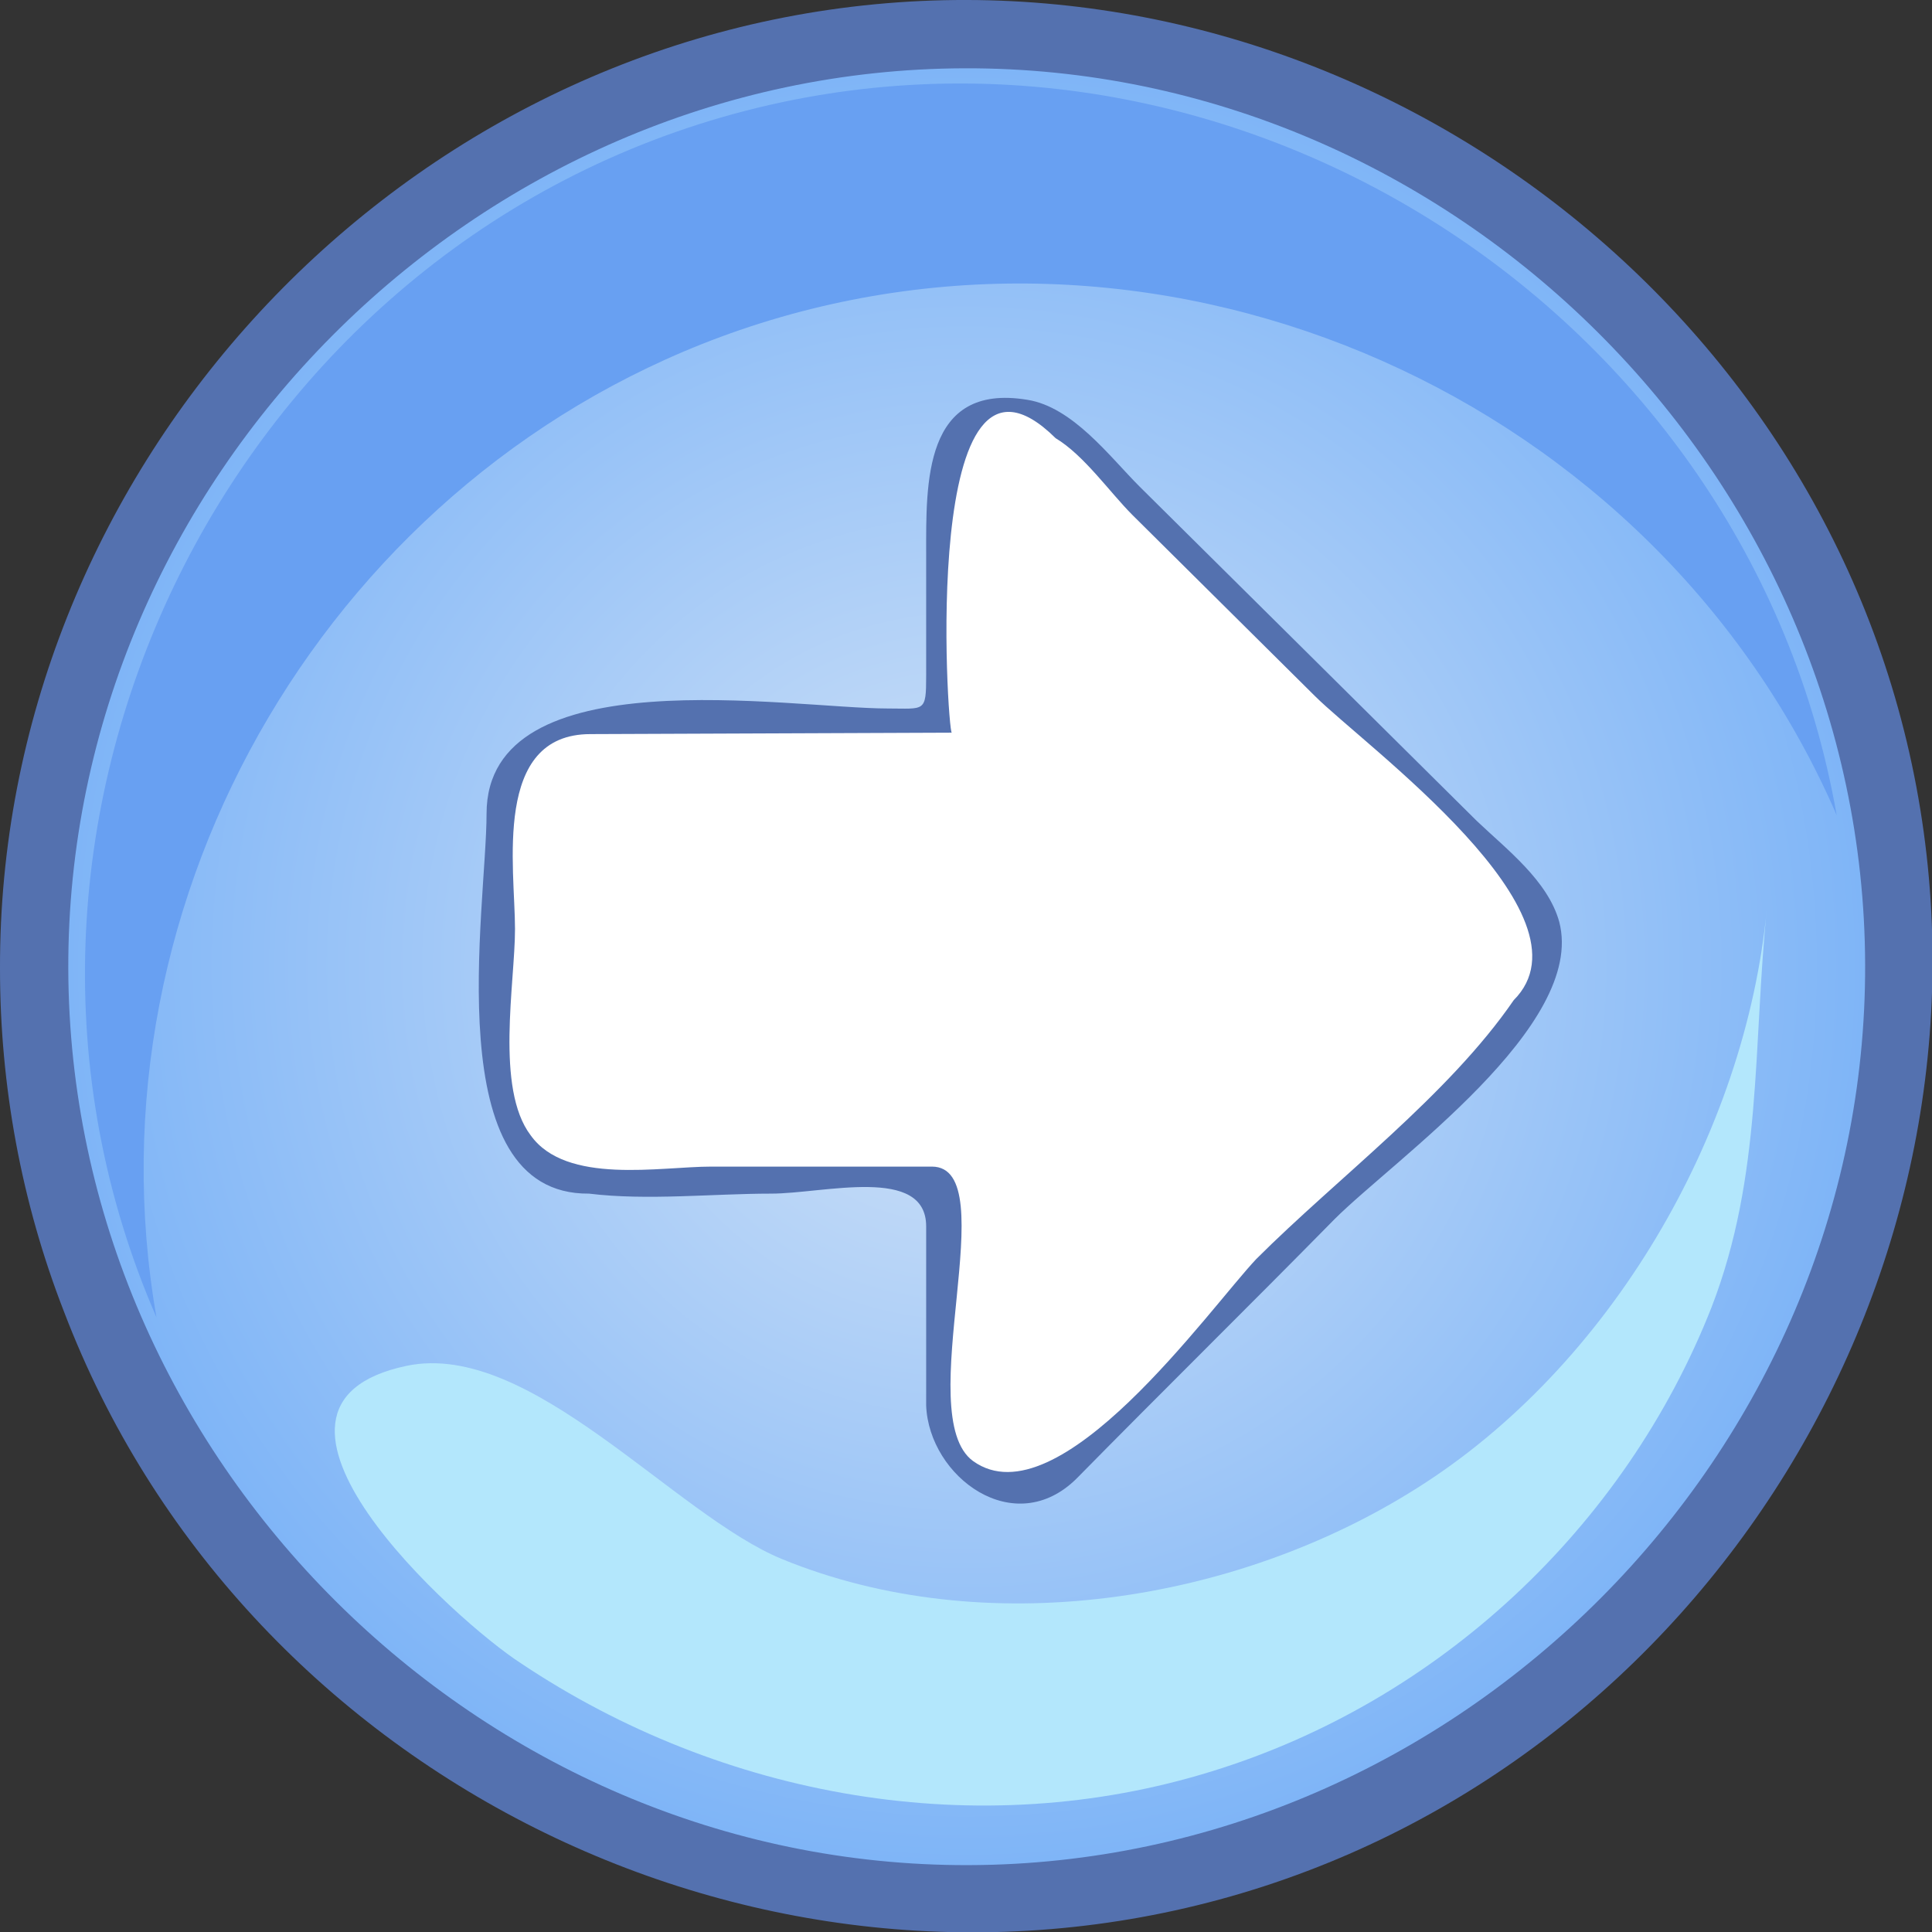 <?xml version="1.0" encoding="utf-8"?>
<!-- Generator: Adobe Illustrator 24.1.0, SVG Export Plug-In . SVG Version: 6.00 Build 0)  -->
<svg version="1.1" id="Layer_1" xmlns="http://www.w3.org/2000/svg" xmlns:xlink="http://www.w3.org/1999/xlink" x="0px" y="0px"
	 viewBox="0 0 135.8 135.8" style="enable-background:new 0 0 135.8 135.8;" xml:space="preserve">
<rect x="0" y="0" width="135.8" height="135.8" fill="#333333" stroke="none"/>
<style type="text/css">
	.st0{fill:#5471AF;}
	.st1{fill:url(#SVGID_1_);}
	.st2{fill:#68A0F2;}
	.st3{fill:#B3E7FC;}
	.st4{fill:#FFFFFF;}
</style>
<path class="st0" d="M0,68.1C-0.1,33.5,27,3.6,61.5,0.3c34.5-3.3,66.8,20.9,73.2,55c6.4,34.1-14.8,68.5-48.2,78
	c-33.4,9.5-69.6-8.6-82-41.1C1.5,84.5,0,76.3,0,68.1"/>
<radialGradient id="SVGID_1_" cx="67.896" cy="70.129" r="63.123" gradientTransform="matrix(-1 2.683936e-03 2.683936e-03 1 135.644 -2.395)" gradientUnits="userSpaceOnUse">
	<stop  offset="0" style="stop-color:#D4E4F7"/>
	<stop  offset="1" style="stop-color:#7FB5F7"/>
</radialGradient>
<path class="st1" d="M4.8,68.1C4.7,33.7,33.4,4.9,67.8,4.8c34.4-0.1,63.2,28.6,63.3,63s-28.6,63.2-63,63.3S4.9,102.5,4.8,68.1"/>
<path class="st2" d="M11,92.6C5.8,62.9,23.5,33,52,23.2c30.3-10.4,64.4,4.8,77.1,34.1C122.9,21.8,86.4-1.5,51.6,8
	C15.7,17.8-3.9,58.4,11,92.6"/>
<path class="st3" d="M28.6,96c8.7-1.8,18.8,10.5,26.4,13.6c14.2,5.8,31.8,3.1,44.6-5c13.5-8.5,23.1-24.8,24.6-40.8c0,0,0-0.1,0,0
	c-1,9.7-0.3,18.8-3.9,28.1c-6.1,15.5-19.2,27.7-35.1,32.6c-16.4,5.1-34.4,1.9-48.6-7.6C32.1,114,15.2,98.8,28.6,96"/>
<path class="st4" d="M66.2,100.3l0-12.9c0-5.1,0.3-4.5-4.7-4.5c-6.5,0-26.1,3.6-26.2-6.7c0-6.4-3.5-25.5,6.6-25.5
	c2.9,0,24.2,0.6,24.2-0.7l0-14.9c0-4.6,4.7-8.9,8.9-4.8l19.2,19c4,3.9,19.6,15,13,21.7c-4.9,6.7-12.3,12.4-18.1,18.2
	c-4,4-8,8-11.9,12C74.3,104,66.3,107.1,66.2,100.3"/>
<path class="st0" d="M75.7,103.9c6-6.1,12.1-12.1,18.1-18.2c4.2-4.2,17.7-13.6,15.8-20.9c-0.8-2.9-3.7-5.1-5.8-7.1L91.6,45.6
	L80.1,34.2c-2.1-2.1-4.7-5.6-7.9-6.1c-7.3-1.2-7.1,5.9-7.1,10.8l0,8.6c0,2.6-0.1,2.3-2.7,2.3c-6.8,0-28.2-3.7-28.2,7.4
	c0,6.6-3.5,26.8,7.2,26.7c4.1,0.5,8.7,0,12.8,0c3.7,0,10.9-2,10.9,2.3l0,12.6C65.3,103.8,71.3,108.3,75.7,103.9 M41.5,51.6l25.4-0.1
	c-0.3,0-2.3-30.2,7.3-20.7c2,1.2,3.8,3.8,5.4,5.4l12.8,12.7c3.5,3.5,20,15.4,14,21.4c-4.6,6.7-12.4,12.5-18.1,18.2
	C85,92,74.4,107,68.4,102.7C64,99.5,70.7,82,65.5,82l-15.5,0c-3.6,0-10.2,1.3-12.7-2.2c-2.5-3.3-1.1-10.7-1.1-14.5
	C36.2,61,34.6,51.6,41.5,51.6"/>
</svg>
